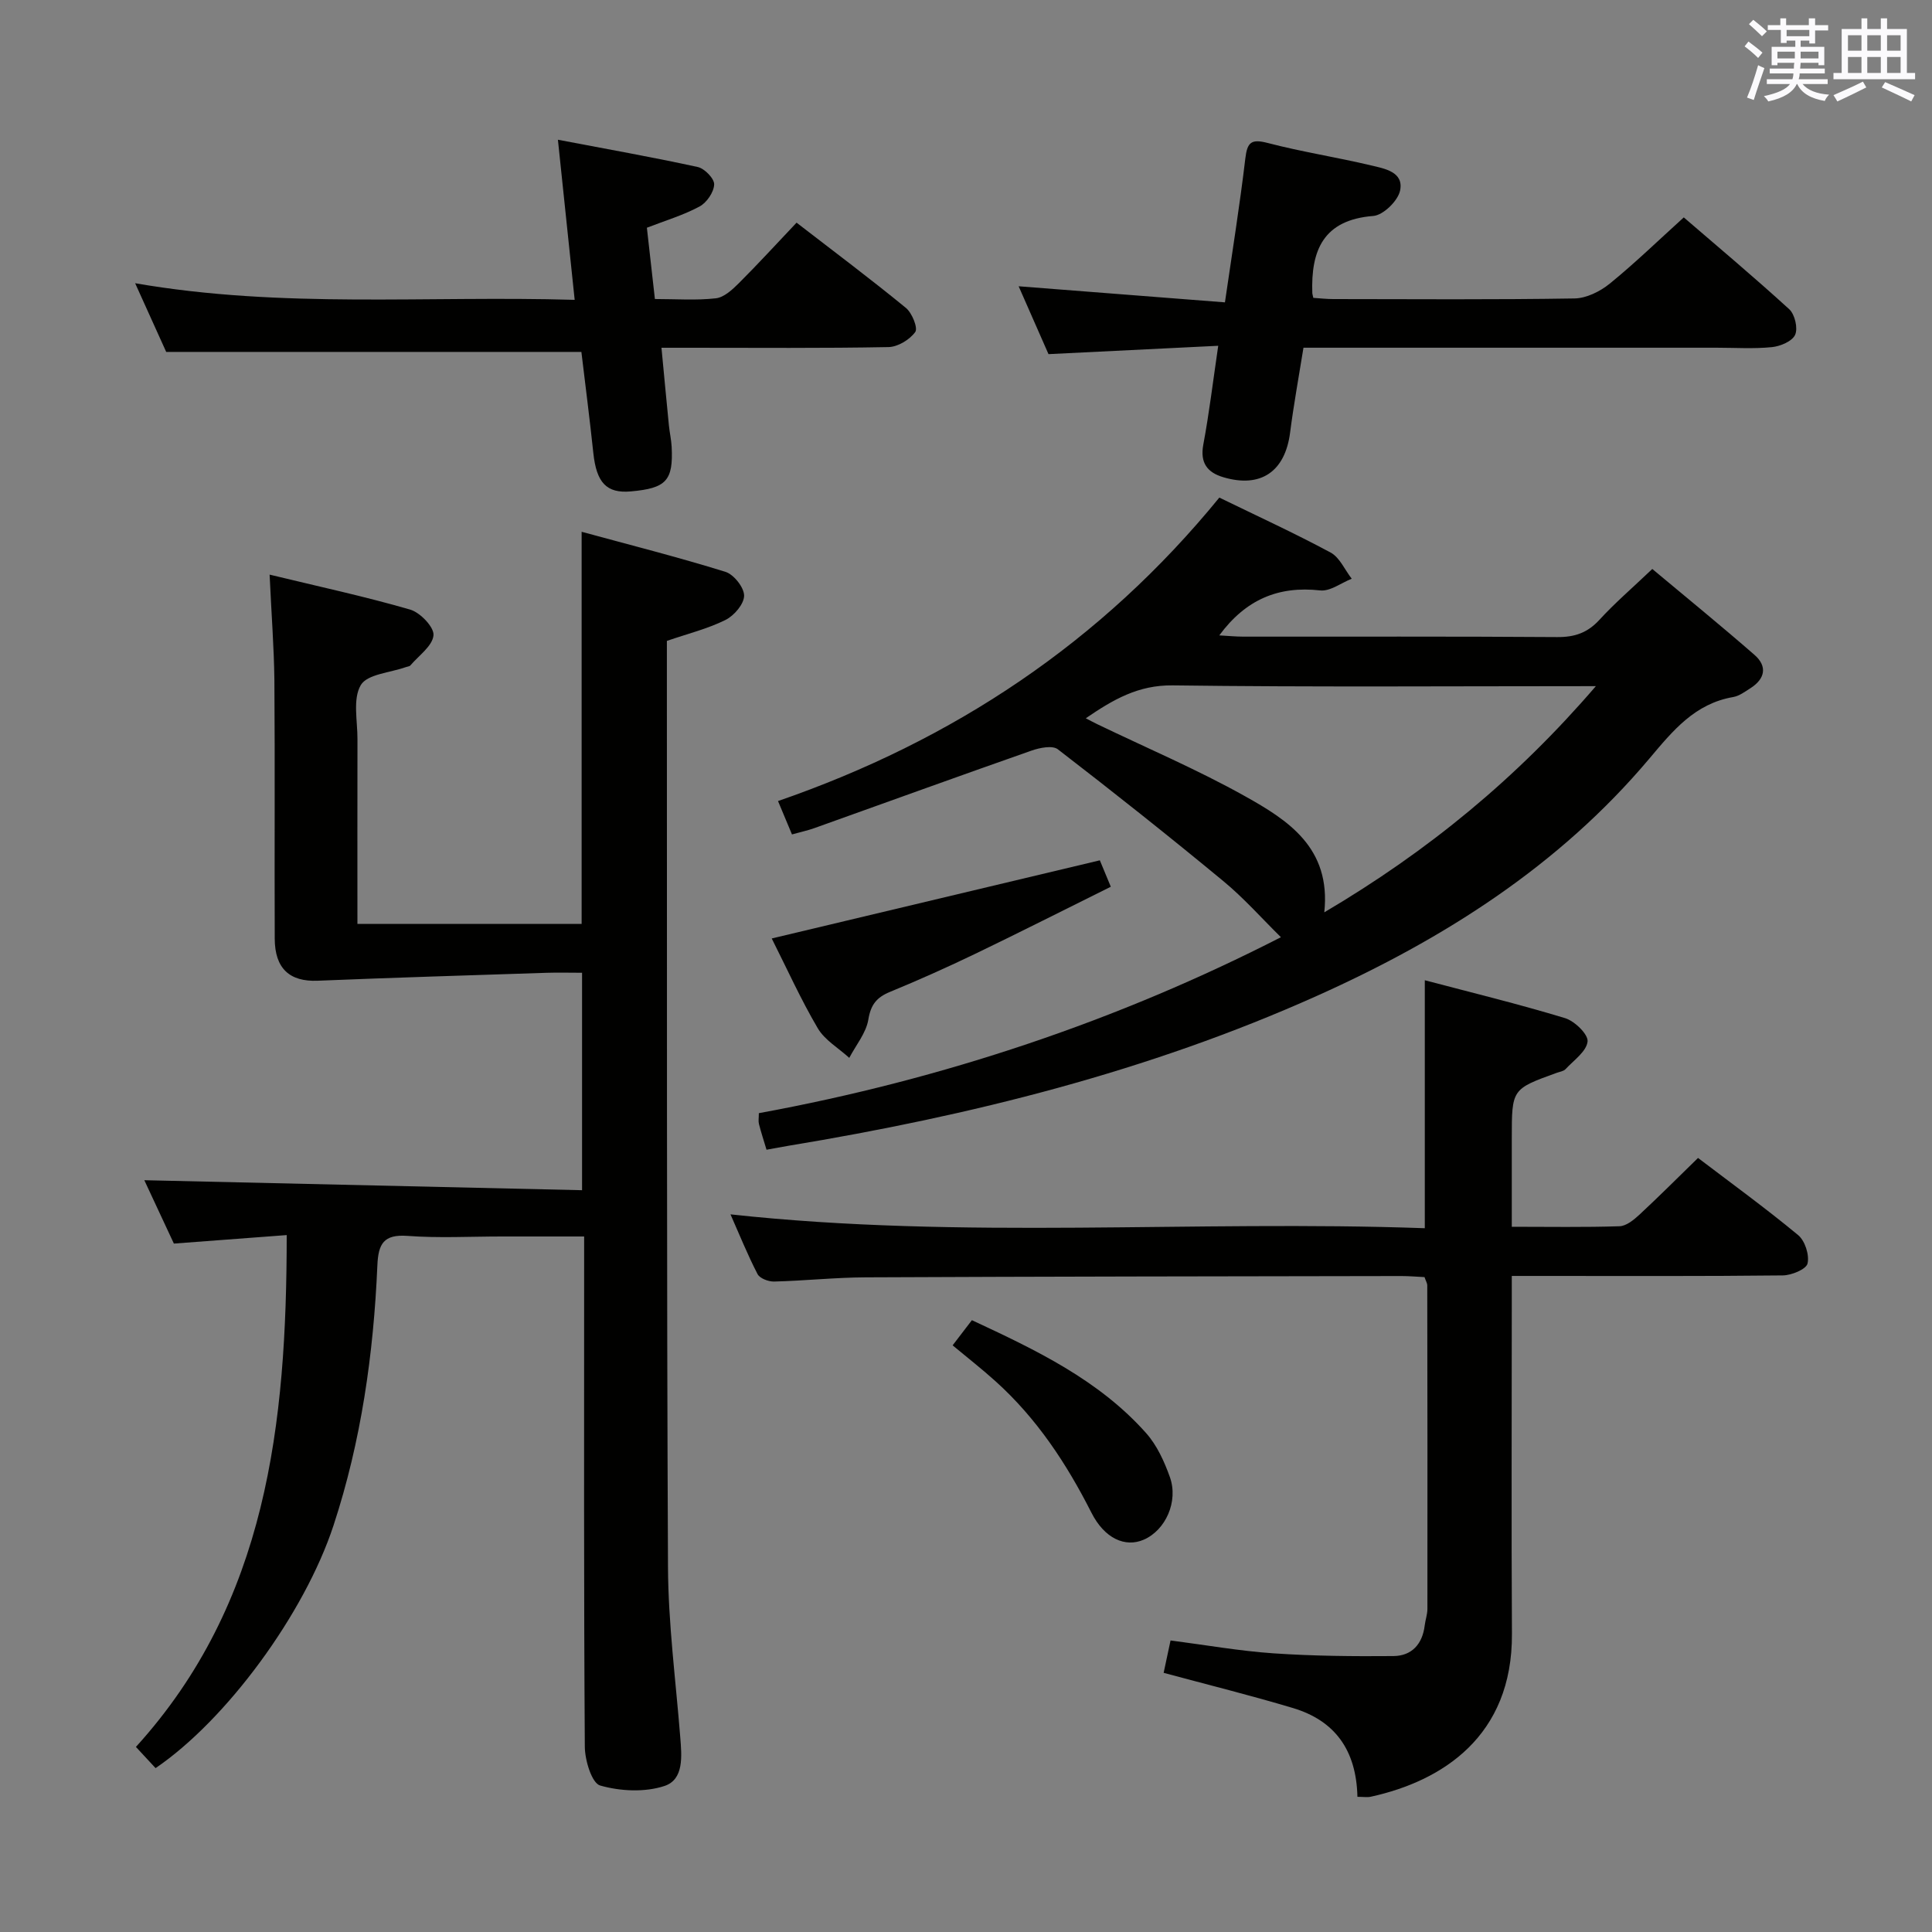 <svg enable-background="new 0 0 400 400" viewBox="0 0 400 400" xmlns="http://www.w3.org/2000/svg"><rect x="0" y="0" width="400" height="400" fill="#808080" stroke="none"/><g fill="#010100"><path d="m55.82 118.97c10.24 2.48 19.76 4.53 29.1 7.24 2.08.6 4.99 3.65 4.83 5.32-.2 2.21-3.04 4.19-4.78 6.23-.19.22-.61.24-.92.35-3.25 1.17-8.02 1.45-9.36 3.74-1.69 2.89-.66 7.41-.68 11.23-.03 12.63-.01 25.27-.01 38.2h46.42c0-26.82 0-53.5 0-81.18 10.09 2.75 20.01 5.26 29.77 8.29 1.73.54 3.87 3.23 3.87 4.93 0 1.73-2.07 4.15-3.85 5.03-3.67 1.83-7.75 2.83-12.14 4.34v4.72c.04 62.32-.06 124.64.23 186.97.05 11.77 1.61 23.53 2.54 35.3.31 3.91.79 8.75-3.28 10.09-4.06 1.34-9.14 1.09-13.31-.1-1.72-.49-3.15-5.21-3.17-8.02-.22-32.99-.14-65.99-.14-98.98 0-1.98 0-3.96 0-6.67-5.87 0-11.46 0-17.06 0-6.5 0-13.02.36-19.49-.12-4.98-.37-6.07 1.65-6.26 6.12-.79 18.3-3.34 36.36-9.08 53.83-6.02 18.31-22.18 40.27-36.84 50.24-1.08-1.17-2.21-2.38-4.07-4.39 27.12-29.85 31.21-66.8 31.22-105.97-7.72.58-15.23 1.15-23.36 1.76-2.02-4.32-4.22-9.04-6.12-13.12 30.18.69 60.17 1.38 90.63 2.07 0-15.39 0-29.9 0-45.02-2.54 0-5-.07-7.45.01-15.77.52-31.54.99-47.3 1.64-5.75.23-8.86-2.48-8.88-8.72-.07-17.83.06-35.66-.07-53.49-.08-6.78-.61-13.57-.99-21.87z"/><path d="m252.45 103.02c7.88 3.84 15.59 7.37 23.04 11.38 1.88 1.01 2.93 3.57 4.37 5.42-2.18.86-4.47 2.65-6.53 2.42-8.71-.97-15.45 1.92-20.89 9.31 1.85.1 3.43.26 5 .26 21.65.02 43.31-.07 64.96.09 3.63.03 6.29-.89 8.75-3.58 3.13-3.42 6.68-6.47 10.94-10.52 7.05 5.89 14.2 11.72 21.14 17.77 2.76 2.4 2.2 4.99-.84 6.93-1.12.71-2.29 1.59-3.53 1.81-7.96 1.37-12.48 6.93-17.38 12.75-18.7 22.21-42.61 37.37-68.84 49.13-34.93 15.66-71.72 24.8-109.34 31.02-1.44.24-2.87.52-4.6.83-.57-1.91-1.13-3.61-1.57-5.33-.15-.6-.02-1.28-.02-2.24 38.21-7 74.51-19.23 108.09-36.43-3.95-3.89-7.66-8.1-11.94-11.63-11.25-9.3-22.69-18.38-34.25-27.28-1.11-.85-3.75-.32-5.43.27-15.03 5.27-30 10.7-44.99 16.06-1.37.49-2.81.79-4.62 1.3-.95-2.28-1.82-4.34-2.89-6.91 36.29-12.54 66.92-32.87 91.37-62.83zm-27.65 45.69c1.04.54 1.74.92 2.45 1.26 10.17 4.9 20.61 9.34 30.45 14.84 8.96 5 17.91 10.7 16.48 24.08 21.53-12.7 39.84-27.77 56.23-46.83-30.06 0-58.86.22-87.64-.16-7.1-.08-12.28 2.92-17.97 6.81z"/><path d="m281.04 372.01c-.22-9.74-4.72-15.79-13.35-18.38-8.71-2.61-17.55-4.8-26.77-7.29.42-1.96.88-4.13 1.43-6.7 7.3.94 14.31 2.19 21.38 2.67 8.24.56 16.53.63 24.79.56 3.78-.04 5.99-2.49 6.45-6.34.14-1.15.56-2.29.56-3.43.02-22.32.01-44.65-.03-66.97 0-.46-.3-.92-.57-1.72-1.55-.07-3.16-.22-4.78-.22-36.98.06-73.97.1-110.95.27-6.31.03-12.62.71-18.93.87-1.17.03-2.97-.65-3.43-1.55-2.05-3.96-3.72-8.11-5.6-12.36 48.12 5.25 95.98 1.15 143.75 2.87 0-17.3 0-33.88 0-51.34 9.47 2.5 19.33 4.9 29.03 7.84 1.98.6 4.83 3.36 4.67 4.84-.22 2.06-2.86 3.89-4.57 5.73-.41.44-1.2.53-1.82.76-9.3 3.36-9.3 3.36-9.3 13.53v18.34c7.75 0 15.03.13 22.31-.11 1.4-.05 2.94-1.31 4.09-2.37 4.01-3.72 7.88-7.6 12.16-11.77 6.86 5.22 13.97 10.38 20.72 15.97 1.42 1.17 2.37 4.12 1.95 5.89-.28 1.19-3.31 2.44-5.12 2.46-16.66.19-33.32.11-49.98.11-1.8 0-3.61 0-6.13 0v5.64c0 22.83-.1 45.65.03 68.47.12 21.21-14.44 30.46-29.16 33.7-.77.18-1.6.03-2.83.03z"/><path d="m217.08 73.32c-1.92-4.36-3.97-9.03-6.18-14.05 14.35 1.12 28.29 2.21 42.71 3.33 1.53-10.54 3.08-20.14 4.22-29.78.4-3.42 1.26-4.1 4.67-3.21 7.05 1.84 14.29 2.95 21.38 4.64 2.77.66 6.81 1.33 5.99 5.22-.45 2.12-3.48 5.08-5.54 5.24-10.36.81-12.94 7.12-12.63 16 .01.16.07.32.21.96 1.28.08 2.71.25 4.13.25 16.65.02 33.3.14 49.95-.13 2.46-.04 5.28-1.44 7.26-3.04 5.16-4.19 9.95-8.84 15.36-13.74 6.67 5.75 14.39 12.22 21.83 19.01 1.16 1.06 1.84 3.94 1.22 5.3-.6 1.34-3.07 2.38-4.81 2.55-3.79.38-7.65.12-11.48.12-28.3 0-56.59 0-85.5 0-.95 5.93-2.02 11.74-2.77 17.58-1.03 8.05-6.06 11.55-13.84 9.23-3.27-.97-4.84-2.95-4.13-6.74 1.21-6.46 1.99-12.99 3.09-20.47-12.08.61-23.47 1.16-35.14 1.73z"/><path d="m115.51 28.93c10.27 1.96 19.66 3.62 28.96 5.65 1.41.31 3.44 2.41 3.39 3.61-.06 1.6-1.54 3.76-3.02 4.56-3.32 1.79-7.01 2.89-10.91 4.4.54 4.82 1.07 9.54 1.66 14.76 4.41 0 8.56.31 12.62-.15 1.69-.19 3.42-1.79 4.76-3.13 3.98-3.97 7.77-8.12 11.95-12.53 7.76 5.99 15.33 11.66 22.64 17.65 1.27 1.04 2.53 4.17 1.93 4.99-1.15 1.59-3.6 3.08-5.54 3.12-13.65.26-27.31.14-40.96.14-1.8 0-3.6 0-6.04 0 .54 5.65 1.02 10.86 1.54 16.08.15 1.48.49 2.95.57 4.43.35 7-1.12 8.58-8.45 9.23-5.03.45-7.12-1.8-7.77-7.97-.75-7.08-1.66-14.14-2.47-20.91-28.65 0-57 0-85.96 0-1.74-3.85-3.85-8.51-6.43-14.22 30.55 5.3 60.43 2.53 91 3.44-1.16-10.96-2.24-21.38-3.47-33.15z"/><path d="m159.78 194.3c22.86-5.44 45.04-10.73 67.93-16.18.52 1.26 1.24 3 2.27 5.47-9.42 4.67-18.67 9.36-28.01 13.86-5.83 2.8-11.73 5.45-17.71 7.91-2.76 1.14-3.97 2.63-4.48 5.73-.46 2.78-2.57 5.3-3.95 7.93-2.21-2.02-5.06-3.66-6.52-6.13-3.52-5.98-6.38-12.34-9.53-18.59z"/><path d="m197.23 278.54c1.36-1.78 2.55-3.33 3.99-5.21 13.25 6.17 26.27 12.35 36.09 23.4 2.23 2.51 3.75 5.86 4.9 9.08 1.81 5.08-.91 11.02-5.42 12.97-3.82 1.65-8.1-.22-10.82-5.59-5.15-10.17-11.32-19.53-19.84-27.2-2.81-2.54-5.8-4.87-8.9-7.45z"/></g><path d="m361.2 9.6.8-1c.9.7 1.9 1.4 2.9 2.3l-.9 1.1c-1-1-2-1.8-2.8-2.4zm.5 10.6c.9-2.1 1.6-4.3 2.3-6.7.4.2.8.4 1.3.6-.7 2.1-1.5 4.3-2.2 6.6zm.4-15.2.9-.9c1 .8 2 1.6 2.8 2.4l-1 1c-.9-.9-1.8-1.7-2.7-2.5zm12.5-1.2h1.2v1.4h2.7v1.1h-2.7v2.7h-1.2v-.6h-1.8v1.3h4.9v3.8h-1.2v-.5h-3.7c0 .4-.1.9-.1 1.2h5.1v1h-5.2c0 .5-.1.9-.2 1.2h6v1h-5.2c1.1 1.3 2.9 2 5.5 2.2-.4.4-.7.8-.9 1.3-2.9-.5-4.8-1.6-5.7-3.5h-.1c-.8 1.7-2.7 2.9-5.9 3.6-.2-.4-.6-.8-.9-1.1 2.8-.6 4.6-1.4 5.4-2.5h-4.8v-1h5.3c.1-.3.2-.7.2-1.2h-4.9v-1h5c0-.4 0-.8.1-1.2h-3.5v.5h-1.2v-3.8h4.9v-1.3h-1.8v.5h-1.2v-2.7h-2.7v-1h2.6v-1.4h1.2v1.4h4.7v-1.4zm-6.6 8.3h3.6c0-.4 0-.9 0-1.4h-3.6zm1.9-4.6h4.7v-1.3h-4.7zm6.6 3.2h-3.7v1.4h3.7z" fill="#fbfafc"/><path d="m385.3 3.8h1.3v2.2h2.8v-2.2h1.3v2.2h4.1v9.1h1.7v1.3h-16.9v-1.3h1.7v-9.1h4.1v-2.2zm.4 13.1.7 1.2c-1.8.9-3.8 1.9-6 2.9-.2-.4-.5-.8-.8-1.3 2.3-1 4.3-1.9 6.1-2.8zm-3.1-6.4h2.8v-3.2h-2.8zm0 4.6h2.8v-3.3h-2.8zm4-4.6h2.8v-3.2h-2.8zm0 4.6h2.8v-3.3h-2.8zm3.7 1.9c2.1.9 4.1 1.8 6.1 2.7l-.7 1.3c-2.2-1.1-4.2-2-6.1-2.9zm3.2-9.7h-2.8v3.2h2.8zm-2.8 7.8h2.8v-3.3h-2.8z" fill="#fbfafc"/></svg>
